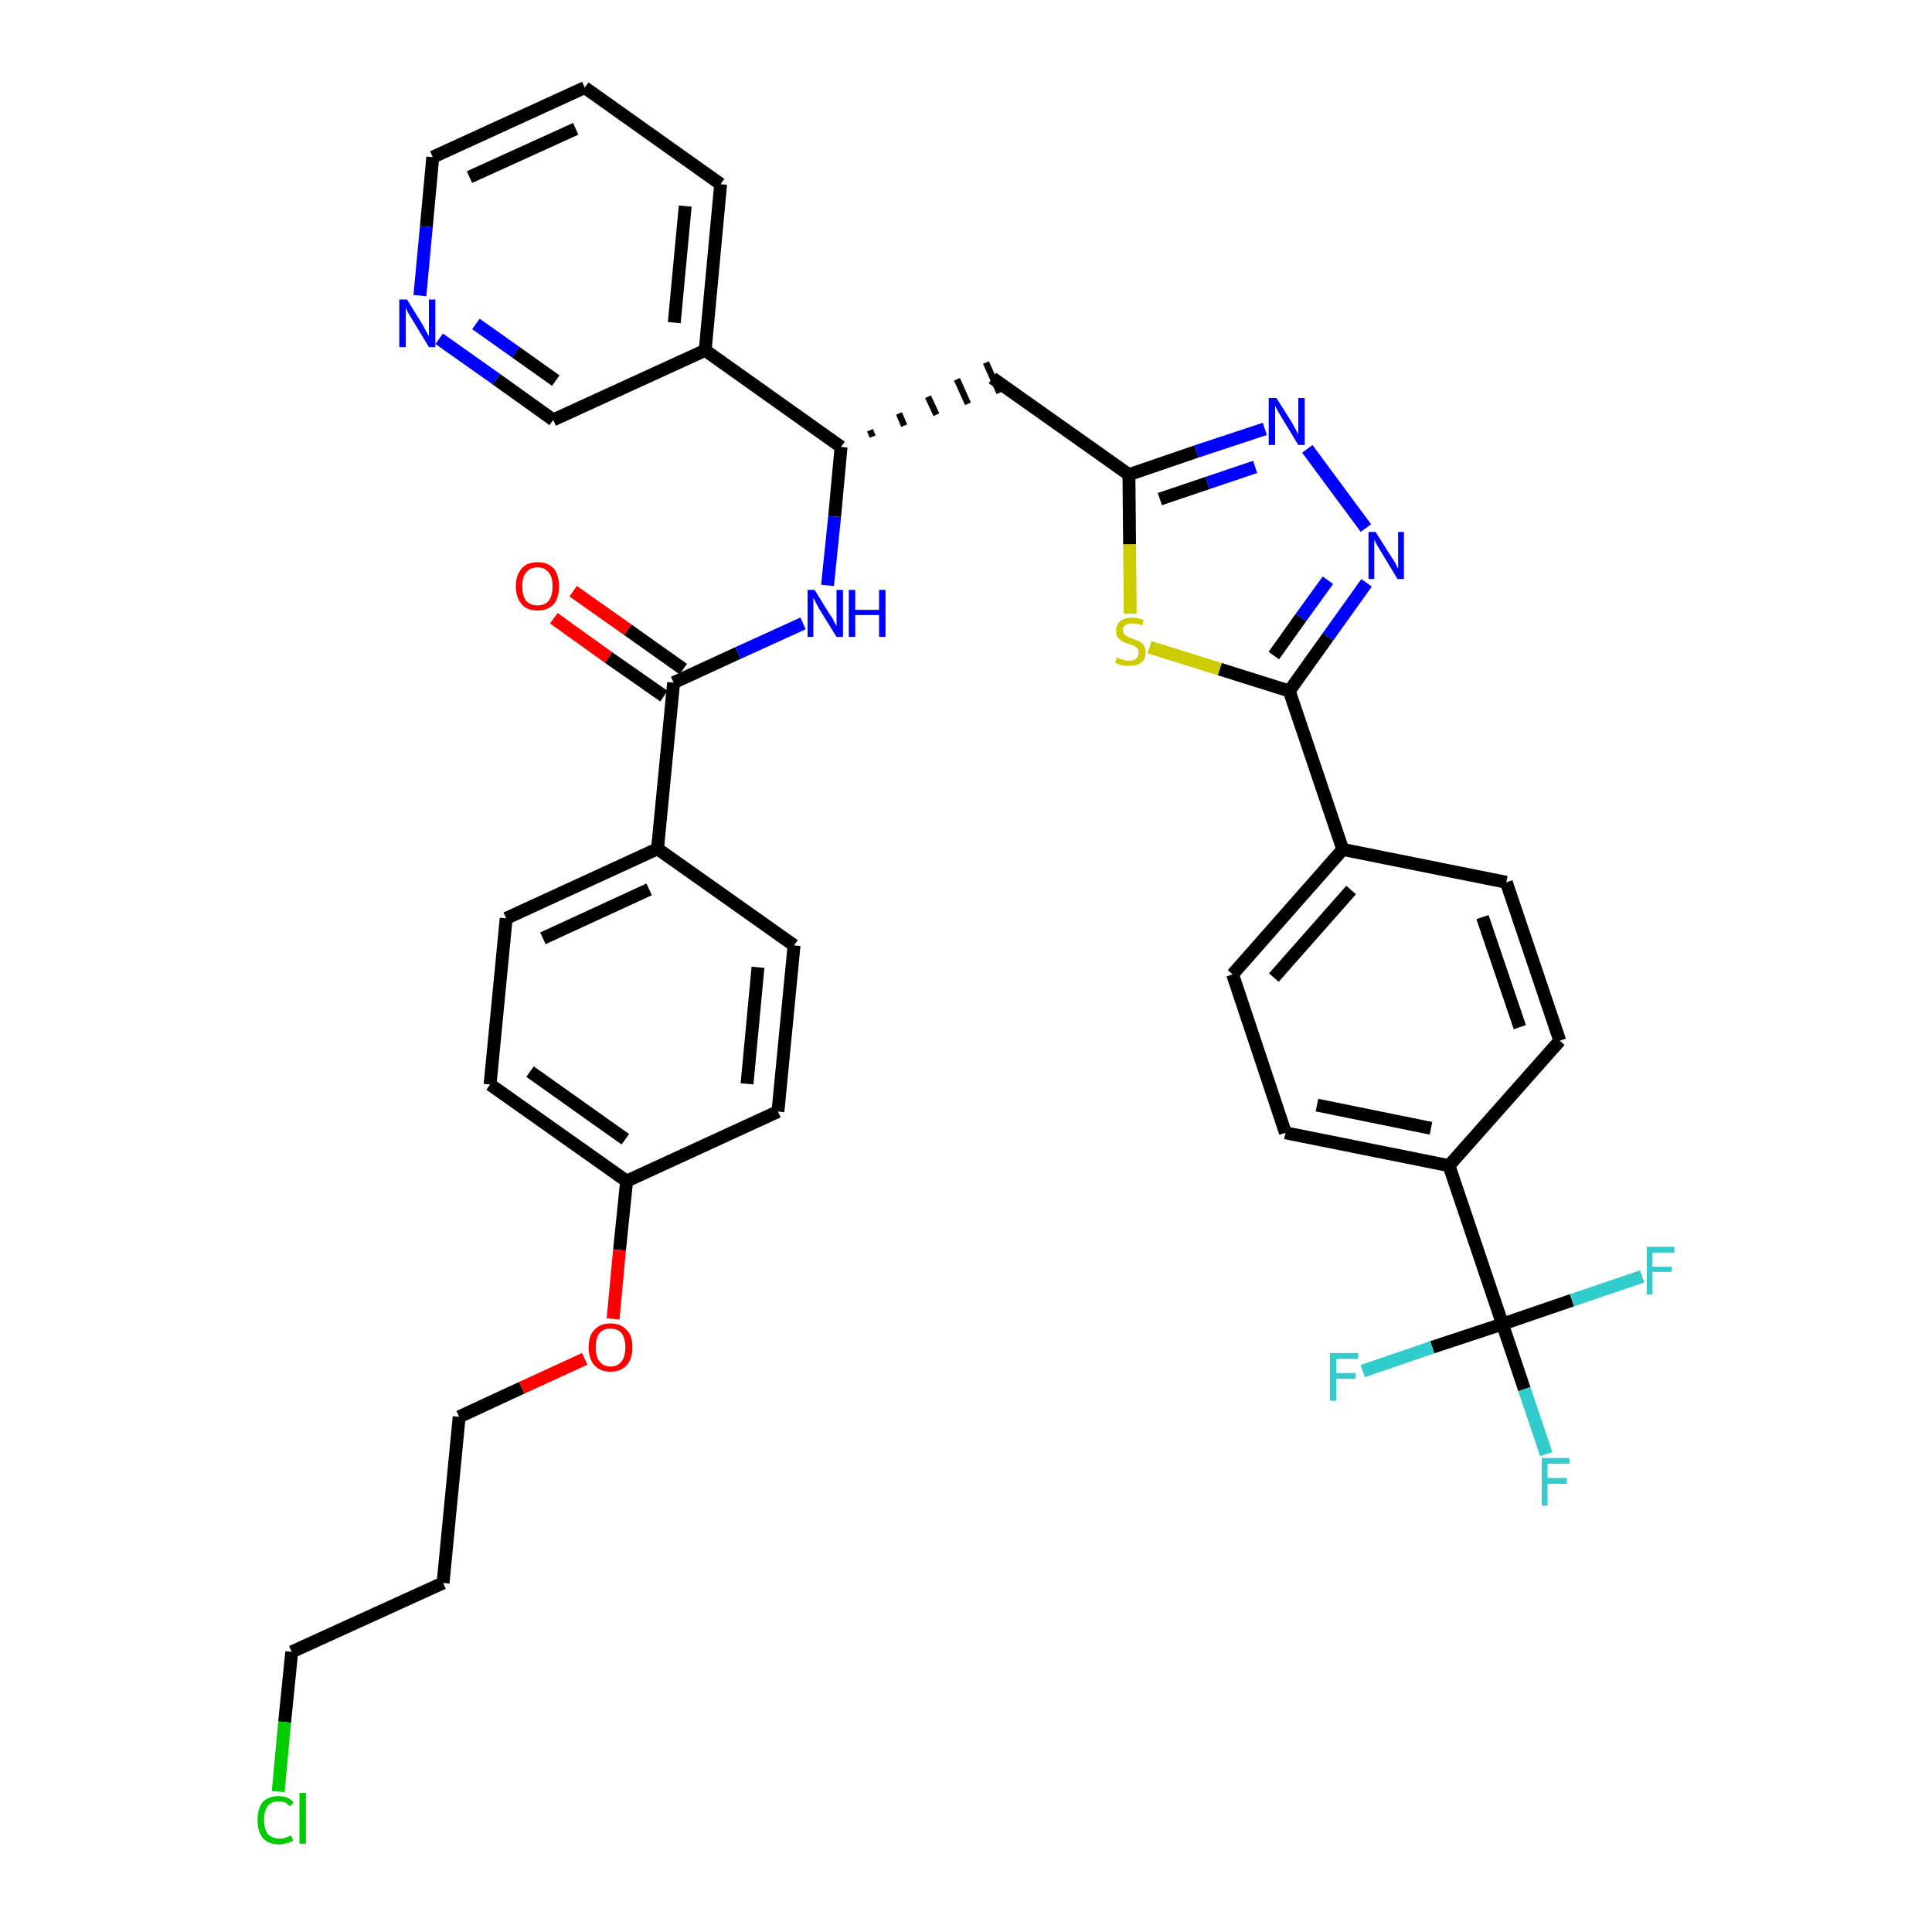 <?xml version='1.0' encoding='iso-8859-1'?>
<svg version='1.1' baseProfile='full'
              xmlns='http://www.w3.org/2000/svg'
                      xmlns:rdkit='http://www.rdkit.org/xml'
                      xmlns:xlink='http://www.w3.org/1999/xlink'
                  xml:space='preserve'
width='300px' height='300px' viewBox='0 0 300 300'>
<!-- END OF HEADER -->
<path class='bond-0 atom-0 atom-1' d='M 86.0,96.0 L 94.5,102.1' style='fill:none;fill-rule:evenodd;stroke:#FF0000;stroke-width:2.0px;stroke-linecap:butt;stroke-linejoin:miter;stroke-opacity:1' />
<path class='bond-0 atom-0 atom-1' d='M 94.5,102.1 L 103.1,108.1' style='fill:none;fill-rule:evenodd;stroke:#000000;stroke-width:2.0px;stroke-linecap:butt;stroke-linejoin:miter;stroke-opacity:1' />
<path class='bond-0 atom-0 atom-1' d='M 89.0,91.8 L 97.5,97.8' style='fill:none;fill-rule:evenodd;stroke:#FF0000;stroke-width:2.0px;stroke-linecap:butt;stroke-linejoin:miter;stroke-opacity:1' />
<path class='bond-0 atom-0 atom-1' d='M 97.5,97.8 L 106.1,103.9' style='fill:none;fill-rule:evenodd;stroke:#000000;stroke-width:2.0px;stroke-linecap:butt;stroke-linejoin:miter;stroke-opacity:1' />
<path class='bond-1 atom-1 atom-2' d='M 104.6,106.0 L 114.6,101.4' style='fill:none;fill-rule:evenodd;stroke:#000000;stroke-width:2.0px;stroke-linecap:butt;stroke-linejoin:miter;stroke-opacity:1' />
<path class='bond-1 atom-1 atom-2' d='M 114.6,101.4 L 124.7,96.8' style='fill:none;fill-rule:evenodd;stroke:#0000FF;stroke-width:2.0px;stroke-linecap:butt;stroke-linejoin:miter;stroke-opacity:1' />
<path class='bond-25 atom-1 atom-26' d='M 104.6,106.0 L 102.1,131.8' style='fill:none;fill-rule:evenodd;stroke:#000000;stroke-width:2.0px;stroke-linecap:butt;stroke-linejoin:miter;stroke-opacity:1' />
<path class='bond-2 atom-2 atom-3' d='M 128.5,90.9 L 129.6,80.2' style='fill:none;fill-rule:evenodd;stroke:#0000FF;stroke-width:2.0px;stroke-linecap:butt;stroke-linejoin:miter;stroke-opacity:1' />
<path class='bond-2 atom-2 atom-3' d='M 129.6,80.2 L 130.6,69.4' style='fill:none;fill-rule:evenodd;stroke:#000000;stroke-width:2.0px;stroke-linecap:butt;stroke-linejoin:miter;stroke-opacity:1' />
<path class='bond-3 atom-3 atom-4' d='M 135.5,67.8 L 135.1,66.8' style='fill:none;fill-rule:evenodd;stroke:#000000;stroke-width:1.0px;stroke-linecap:butt;stroke-linejoin:miter;stroke-opacity:1' />
<path class='bond-3 atom-3 atom-4' d='M 140.4,66.1 L 139.6,64.2' style='fill:none;fill-rule:evenodd;stroke:#000000;stroke-width:1.0px;stroke-linecap:butt;stroke-linejoin:miter;stroke-opacity:1' />
<path class='bond-3 atom-3 atom-4' d='M 145.4,64.4 L 144.1,61.6' style='fill:none;fill-rule:evenodd;stroke:#000000;stroke-width:1.0px;stroke-linecap:butt;stroke-linejoin:miter;stroke-opacity:1' />
<path class='bond-3 atom-3 atom-4' d='M 150.3,62.7 L 148.6,58.9' style='fill:none;fill-rule:evenodd;stroke:#000000;stroke-width:1.0px;stroke-linecap:butt;stroke-linejoin:miter;stroke-opacity:1' />
<path class='bond-3 atom-3 atom-4' d='M 155.2,61.0 L 153.1,56.3' style='fill:none;fill-rule:evenodd;stroke:#000000;stroke-width:1.0px;stroke-linecap:butt;stroke-linejoin:miter;stroke-opacity:1' />
<path class='bond-19 atom-3 atom-20' d='M 130.6,69.4 L 109.5,54.4' style='fill:none;fill-rule:evenodd;stroke:#000000;stroke-width:2.0px;stroke-linecap:butt;stroke-linejoin:miter;stroke-opacity:1' />
<path class='bond-4 atom-4 atom-5' d='M 154.1,58.7 L 175.3,73.7' style='fill:none;fill-rule:evenodd;stroke:#000000;stroke-width:2.0px;stroke-linecap:butt;stroke-linejoin:miter;stroke-opacity:1' />
<path class='bond-5 atom-5 atom-6' d='M 175.3,73.7 L 185.8,70.1' style='fill:none;fill-rule:evenodd;stroke:#000000;stroke-width:2.0px;stroke-linecap:butt;stroke-linejoin:miter;stroke-opacity:1' />
<path class='bond-5 atom-5 atom-6' d='M 185.8,70.1 L 196.4,66.6' style='fill:none;fill-rule:evenodd;stroke:#0000FF;stroke-width:2.0px;stroke-linecap:butt;stroke-linejoin:miter;stroke-opacity:1' />
<path class='bond-5 atom-5 atom-6' d='M 180.1,77.5 L 187.5,75.0' style='fill:none;fill-rule:evenodd;stroke:#000000;stroke-width:2.0px;stroke-linecap:butt;stroke-linejoin:miter;stroke-opacity:1' />
<path class='bond-5 atom-5 atom-6' d='M 187.5,75.0 L 194.9,72.5' style='fill:none;fill-rule:evenodd;stroke:#0000FF;stroke-width:2.0px;stroke-linecap:butt;stroke-linejoin:miter;stroke-opacity:1' />
<path class='bond-36 atom-19 atom-5' d='M 175.5,95.3 L 175.4,84.5' style='fill:none;fill-rule:evenodd;stroke:#CCCC00;stroke-width:2.0px;stroke-linecap:butt;stroke-linejoin:miter;stroke-opacity:1' />
<path class='bond-36 atom-19 atom-5' d='M 175.4,84.5 L 175.3,73.7' style='fill:none;fill-rule:evenodd;stroke:#000000;stroke-width:2.0px;stroke-linecap:butt;stroke-linejoin:miter;stroke-opacity:1' />
<path class='bond-6 atom-6 atom-7' d='M 203.0,69.7 L 212.1,82.0' style='fill:none;fill-rule:evenodd;stroke:#0000FF;stroke-width:2.0px;stroke-linecap:butt;stroke-linejoin:miter;stroke-opacity:1' />
<path class='bond-7 atom-7 atom-8' d='M 212.2,90.5 L 206.2,98.9' style='fill:none;fill-rule:evenodd;stroke:#0000FF;stroke-width:2.0px;stroke-linecap:butt;stroke-linejoin:miter;stroke-opacity:1' />
<path class='bond-7 atom-7 atom-8' d='M 206.2,98.9 L 200.2,107.3' style='fill:none;fill-rule:evenodd;stroke:#000000;stroke-width:2.0px;stroke-linecap:butt;stroke-linejoin:miter;stroke-opacity:1' />
<path class='bond-7 atom-7 atom-8' d='M 206.2,90.1 L 202.0,95.9' style='fill:none;fill-rule:evenodd;stroke:#0000FF;stroke-width:2.0px;stroke-linecap:butt;stroke-linejoin:miter;stroke-opacity:1' />
<path class='bond-7 atom-7 atom-8' d='M 202.0,95.9 L 197.8,101.8' style='fill:none;fill-rule:evenodd;stroke:#000000;stroke-width:2.0px;stroke-linecap:butt;stroke-linejoin:miter;stroke-opacity:1' />
<path class='bond-8 atom-8 atom-9' d='M 200.2,107.3 L 208.5,131.9' style='fill:none;fill-rule:evenodd;stroke:#000000;stroke-width:2.0px;stroke-linecap:butt;stroke-linejoin:miter;stroke-opacity:1' />
<path class='bond-18 atom-8 atom-19' d='M 200.2,107.3 L 189.4,103.9' style='fill:none;fill-rule:evenodd;stroke:#000000;stroke-width:2.0px;stroke-linecap:butt;stroke-linejoin:miter;stroke-opacity:1' />
<path class='bond-18 atom-8 atom-19' d='M 189.4,103.9 L 178.5,100.5' style='fill:none;fill-rule:evenodd;stroke:#CCCC00;stroke-width:2.0px;stroke-linecap:butt;stroke-linejoin:miter;stroke-opacity:1' />
<path class='bond-9 atom-9 atom-10' d='M 208.5,131.9 L 191.4,151.3' style='fill:none;fill-rule:evenodd;stroke:#000000;stroke-width:2.0px;stroke-linecap:butt;stroke-linejoin:miter;stroke-opacity:1' />
<path class='bond-9 atom-9 atom-10' d='M 209.8,138.2 L 197.8,151.8' style='fill:none;fill-rule:evenodd;stroke:#000000;stroke-width:2.0px;stroke-linecap:butt;stroke-linejoin:miter;stroke-opacity:1' />
<path class='bond-39 atom-18 atom-9' d='M 233.9,137.0 L 208.5,131.9' style='fill:none;fill-rule:evenodd;stroke:#000000;stroke-width:2.0px;stroke-linecap:butt;stroke-linejoin:miter;stroke-opacity:1' />
<path class='bond-10 atom-10 atom-11' d='M 191.4,151.3 L 199.6,175.9' style='fill:none;fill-rule:evenodd;stroke:#000000;stroke-width:2.0px;stroke-linecap:butt;stroke-linejoin:miter;stroke-opacity:1' />
<path class='bond-11 atom-11 atom-12' d='M 199.6,175.9 L 225.0,181.0' style='fill:none;fill-rule:evenodd;stroke:#000000;stroke-width:2.0px;stroke-linecap:butt;stroke-linejoin:miter;stroke-opacity:1' />
<path class='bond-11 atom-11 atom-12' d='M 204.5,171.6 L 222.2,175.2' style='fill:none;fill-rule:evenodd;stroke:#000000;stroke-width:2.0px;stroke-linecap:butt;stroke-linejoin:miter;stroke-opacity:1' />
<path class='bond-12 atom-12 atom-13' d='M 225.0,181.0 L 233.3,205.6' style='fill:none;fill-rule:evenodd;stroke:#000000;stroke-width:2.0px;stroke-linecap:butt;stroke-linejoin:miter;stroke-opacity:1' />
<path class='bond-16 atom-12 atom-17' d='M 225.0,181.0 L 242.2,161.6' style='fill:none;fill-rule:evenodd;stroke:#000000;stroke-width:2.0px;stroke-linecap:butt;stroke-linejoin:miter;stroke-opacity:1' />
<path class='bond-13 atom-13 atom-14' d='M 233.3,205.6 L 236.7,215.7' style='fill:none;fill-rule:evenodd;stroke:#000000;stroke-width:2.0px;stroke-linecap:butt;stroke-linejoin:miter;stroke-opacity:1' />
<path class='bond-13 atom-13 atom-14' d='M 236.7,215.7 L 240.1,225.8' style='fill:none;fill-rule:evenodd;stroke:#33CCCC;stroke-width:2.0px;stroke-linecap:butt;stroke-linejoin:miter;stroke-opacity:1' />
<path class='bond-14 atom-13 atom-15' d='M 233.3,205.6 L 222.4,209.2' style='fill:none;fill-rule:evenodd;stroke:#000000;stroke-width:2.0px;stroke-linecap:butt;stroke-linejoin:miter;stroke-opacity:1' />
<path class='bond-14 atom-13 atom-15' d='M 222.4,209.2 L 211.6,212.9' style='fill:none;fill-rule:evenodd;stroke:#33CCCC;stroke-width:2.0px;stroke-linecap:butt;stroke-linejoin:miter;stroke-opacity:1' />
<path class='bond-15 atom-13 atom-16' d='M 233.3,205.6 L 244.1,201.9' style='fill:none;fill-rule:evenodd;stroke:#000000;stroke-width:2.0px;stroke-linecap:butt;stroke-linejoin:miter;stroke-opacity:1' />
<path class='bond-15 atom-13 atom-16' d='M 244.1,201.9 L 255.0,198.2' style='fill:none;fill-rule:evenodd;stroke:#33CCCC;stroke-width:2.0px;stroke-linecap:butt;stroke-linejoin:miter;stroke-opacity:1' />
<path class='bond-17 atom-17 atom-18' d='M 242.2,161.6 L 233.9,137.0' style='fill:none;fill-rule:evenodd;stroke:#000000;stroke-width:2.0px;stroke-linecap:butt;stroke-linejoin:miter;stroke-opacity:1' />
<path class='bond-17 atom-17 atom-18' d='M 236.0,159.5 L 230.2,142.4' style='fill:none;fill-rule:evenodd;stroke:#000000;stroke-width:2.0px;stroke-linecap:butt;stroke-linejoin:miter;stroke-opacity:1' />
<path class='bond-20 atom-20 atom-21' d='M 109.5,54.4 L 111.9,28.6' style='fill:none;fill-rule:evenodd;stroke:#000000;stroke-width:2.0px;stroke-linecap:butt;stroke-linejoin:miter;stroke-opacity:1' />
<path class='bond-20 atom-20 atom-21' d='M 104.7,50.1 L 106.4,32.0' style='fill:none;fill-rule:evenodd;stroke:#000000;stroke-width:2.0px;stroke-linecap:butt;stroke-linejoin:miter;stroke-opacity:1' />
<path class='bond-37 atom-25 atom-20' d='M 85.9,65.2 L 109.5,54.4' style='fill:none;fill-rule:evenodd;stroke:#000000;stroke-width:2.0px;stroke-linecap:butt;stroke-linejoin:miter;stroke-opacity:1' />
<path class='bond-21 atom-21 atom-22' d='M 111.9,28.6 L 90.8,13.6' style='fill:none;fill-rule:evenodd;stroke:#000000;stroke-width:2.0px;stroke-linecap:butt;stroke-linejoin:miter;stroke-opacity:1' />
<path class='bond-22 atom-22 atom-23' d='M 90.8,13.6 L 67.2,24.4' style='fill:none;fill-rule:evenodd;stroke:#000000;stroke-width:2.0px;stroke-linecap:butt;stroke-linejoin:miter;stroke-opacity:1' />
<path class='bond-22 atom-22 atom-23' d='M 89.4,20.0 L 72.9,27.5' style='fill:none;fill-rule:evenodd;stroke:#000000;stroke-width:2.0px;stroke-linecap:butt;stroke-linejoin:miter;stroke-opacity:1' />
<path class='bond-23 atom-23 atom-24' d='M 67.2,24.4 L 66.2,35.2' style='fill:none;fill-rule:evenodd;stroke:#000000;stroke-width:2.0px;stroke-linecap:butt;stroke-linejoin:miter;stroke-opacity:1' />
<path class='bond-23 atom-23 atom-24' d='M 66.2,35.2 L 65.2,45.9' style='fill:none;fill-rule:evenodd;stroke:#0000FF;stroke-width:2.0px;stroke-linecap:butt;stroke-linejoin:miter;stroke-opacity:1' />
<path class='bond-24 atom-24 atom-25' d='M 68.2,52.6 L 77.1,58.9' style='fill:none;fill-rule:evenodd;stroke:#0000FF;stroke-width:2.0px;stroke-linecap:butt;stroke-linejoin:miter;stroke-opacity:1' />
<path class='bond-24 atom-24 atom-25' d='M 77.1,58.9 L 85.9,65.2' style='fill:none;fill-rule:evenodd;stroke:#000000;stroke-width:2.0px;stroke-linecap:butt;stroke-linejoin:miter;stroke-opacity:1' />
<path class='bond-24 atom-24 atom-25' d='M 73.9,50.3 L 80.1,54.7' style='fill:none;fill-rule:evenodd;stroke:#0000FF;stroke-width:2.0px;stroke-linecap:butt;stroke-linejoin:miter;stroke-opacity:1' />
<path class='bond-24 atom-24 atom-25' d='M 80.1,54.7 L 86.3,59.1' style='fill:none;fill-rule:evenodd;stroke:#000000;stroke-width:2.0px;stroke-linecap:butt;stroke-linejoin:miter;stroke-opacity:1' />
<path class='bond-26 atom-26 atom-27' d='M 102.1,131.8 L 78.6,142.6' style='fill:none;fill-rule:evenodd;stroke:#000000;stroke-width:2.0px;stroke-linecap:butt;stroke-linejoin:miter;stroke-opacity:1' />
<path class='bond-26 atom-26 atom-27' d='M 100.8,138.1 L 84.3,145.7' style='fill:none;fill-rule:evenodd;stroke:#000000;stroke-width:2.0px;stroke-linecap:butt;stroke-linejoin:miter;stroke-opacity:1' />
<path class='bond-38 atom-36 atom-26' d='M 123.3,146.8 L 102.1,131.8' style='fill:none;fill-rule:evenodd;stroke:#000000;stroke-width:2.0px;stroke-linecap:butt;stroke-linejoin:miter;stroke-opacity:1' />
<path class='bond-27 atom-27 atom-28' d='M 78.6,142.6 L 76.1,168.4' style='fill:none;fill-rule:evenodd;stroke:#000000;stroke-width:2.0px;stroke-linecap:butt;stroke-linejoin:miter;stroke-opacity:1' />
<path class='bond-28 atom-28 atom-29' d='M 76.1,168.4 L 97.3,183.4' style='fill:none;fill-rule:evenodd;stroke:#000000;stroke-width:2.0px;stroke-linecap:butt;stroke-linejoin:miter;stroke-opacity:1' />
<path class='bond-28 atom-28 atom-29' d='M 82.3,166.4 L 97.1,176.9' style='fill:none;fill-rule:evenodd;stroke:#000000;stroke-width:2.0px;stroke-linecap:butt;stroke-linejoin:miter;stroke-opacity:1' />
<path class='bond-29 atom-29 atom-30' d='M 97.3,183.4 L 96.2,194.1' style='fill:none;fill-rule:evenodd;stroke:#000000;stroke-width:2.0px;stroke-linecap:butt;stroke-linejoin:miter;stroke-opacity:1' />
<path class='bond-29 atom-29 atom-30' d='M 96.2,194.1 L 95.2,204.8' style='fill:none;fill-rule:evenodd;stroke:#FF0000;stroke-width:2.0px;stroke-linecap:butt;stroke-linejoin:miter;stroke-opacity:1' />
<path class='bond-34 atom-29 atom-35' d='M 97.3,183.4 L 120.8,172.6' style='fill:none;fill-rule:evenodd;stroke:#000000;stroke-width:2.0px;stroke-linecap:butt;stroke-linejoin:miter;stroke-opacity:1' />
<path class='bond-30 atom-30 atom-31' d='M 90.8,211.0 L 81.0,215.5' style='fill:none;fill-rule:evenodd;stroke:#FF0000;stroke-width:2.0px;stroke-linecap:butt;stroke-linejoin:miter;stroke-opacity:1' />
<path class='bond-30 atom-30 atom-31' d='M 81.0,215.5 L 71.3,220.0' style='fill:none;fill-rule:evenodd;stroke:#000000;stroke-width:2.0px;stroke-linecap:butt;stroke-linejoin:miter;stroke-opacity:1' />
<path class='bond-31 atom-31 atom-32' d='M 71.3,220.0 L 68.8,245.8' style='fill:none;fill-rule:evenodd;stroke:#000000;stroke-width:2.0px;stroke-linecap:butt;stroke-linejoin:miter;stroke-opacity:1' />
<path class='bond-32 atom-32 atom-33' d='M 68.8,245.8 L 45.3,256.5' style='fill:none;fill-rule:evenodd;stroke:#000000;stroke-width:2.0px;stroke-linecap:butt;stroke-linejoin:miter;stroke-opacity:1' />
<path class='bond-33 atom-33 atom-34' d='M 45.3,256.5 L 44.2,267.4' style='fill:none;fill-rule:evenodd;stroke:#000000;stroke-width:2.0px;stroke-linecap:butt;stroke-linejoin:miter;stroke-opacity:1' />
<path class='bond-33 atom-33 atom-34' d='M 44.2,267.4 L 43.2,278.2' style='fill:none;fill-rule:evenodd;stroke:#00CC00;stroke-width:2.0px;stroke-linecap:butt;stroke-linejoin:miter;stroke-opacity:1' />
<path class='bond-35 atom-35 atom-36' d='M 120.8,172.6 L 123.3,146.8' style='fill:none;fill-rule:evenodd;stroke:#000000;stroke-width:2.0px;stroke-linecap:butt;stroke-linejoin:miter;stroke-opacity:1' />
<path class='bond-35 atom-35 atom-36' d='M 116.0,168.3 L 117.7,150.2' style='fill:none;fill-rule:evenodd;stroke:#000000;stroke-width:2.0px;stroke-linecap:butt;stroke-linejoin:miter;stroke-opacity:1' />
<path  class='atom-0' d='M 80.1 91.0
Q 80.1 89.3, 81.0 88.3
Q 81.8 87.3, 83.5 87.3
Q 85.1 87.3, 86.0 88.3
Q 86.8 89.3, 86.8 91.0
Q 86.8 92.8, 86.0 93.8
Q 85.1 94.8, 83.5 94.8
Q 81.8 94.8, 81.0 93.8
Q 80.1 92.8, 80.1 91.0
M 83.5 94.0
Q 84.6 94.0, 85.2 93.3
Q 85.8 92.5, 85.8 91.0
Q 85.8 89.6, 85.2 88.9
Q 84.6 88.1, 83.5 88.1
Q 82.3 88.1, 81.7 88.9
Q 81.1 89.6, 81.1 91.0
Q 81.1 92.5, 81.7 93.3
Q 82.3 94.0, 83.5 94.0
' fill='#FF0000'/>
<path  class='atom-2' d='M 126.5 91.6
L 128.9 95.5
Q 129.2 95.8, 129.5 96.5
Q 129.9 97.2, 129.9 97.3
L 129.9 91.6
L 130.9 91.6
L 130.9 98.9
L 129.9 98.9
L 127.3 94.7
Q 127.0 94.2, 126.7 93.6
Q 126.4 93.0, 126.3 92.8
L 126.3 98.9
L 125.4 98.9
L 125.4 91.6
L 126.5 91.6
' fill='#0000FF'/>
<path  class='atom-2' d='M 131.8 91.6
L 132.8 91.6
L 132.8 94.7
L 136.5 94.7
L 136.5 91.6
L 137.5 91.6
L 137.5 98.9
L 136.5 98.9
L 136.5 95.5
L 132.8 95.5
L 132.8 98.9
L 131.8 98.9
L 131.8 91.6
' fill='#0000FF'/>
<path  class='atom-6' d='M 198.2 61.8
L 200.6 65.6
Q 200.8 66.0, 201.2 66.7
Q 201.6 67.4, 201.6 67.5
L 201.6 61.8
L 202.6 61.8
L 202.6 69.1
L 201.6 69.1
L 199.0 64.8
Q 198.7 64.3, 198.4 63.8
Q 198.1 63.2, 198.0 63.0
L 198.0 69.1
L 197.0 69.1
L 197.0 61.8
L 198.2 61.8
' fill='#0000FF'/>
<path  class='atom-7' d='M 213.6 82.6
L 216.0 86.4
Q 216.3 86.8, 216.7 87.5
Q 217.0 88.2, 217.1 88.3
L 217.1 82.6
L 218.0 82.6
L 218.0 89.9
L 217.0 89.9
L 214.4 85.6
Q 214.1 85.1, 213.8 84.6
Q 213.5 84.0, 213.4 83.8
L 213.4 89.9
L 212.5 89.9
L 212.5 82.6
L 213.6 82.6
' fill='#0000FF'/>
<path  class='atom-14' d='M 239.4 226.4
L 243.7 226.4
L 243.7 227.3
L 240.3 227.3
L 240.3 229.5
L 243.3 229.5
L 243.3 230.4
L 240.3 230.4
L 240.3 233.8
L 239.4 233.8
L 239.4 226.4
' fill='#33CCCC'/>
<path  class='atom-15' d='M 206.5 210.1
L 210.9 210.1
L 210.9 211.0
L 207.5 211.0
L 207.5 213.2
L 210.5 213.2
L 210.5 214.1
L 207.5 214.1
L 207.5 217.5
L 206.5 217.5
L 206.5 210.1
' fill='#33CCCC'/>
<path  class='atom-16' d='M 255.7 193.6
L 260.0 193.6
L 260.0 194.5
L 256.6 194.5
L 256.6 196.7
L 259.6 196.7
L 259.6 197.5
L 256.6 197.5
L 256.6 201.0
L 255.7 201.0
L 255.7 193.6
' fill='#33CCCC'/>
<path  class='atom-19' d='M 173.4 102.1
Q 173.5 102.1, 173.9 102.3
Q 174.2 102.4, 174.6 102.5
Q 175.0 102.6, 175.3 102.6
Q 176.0 102.6, 176.4 102.3
Q 176.8 101.9, 176.8 101.3
Q 176.8 100.9, 176.6 100.7
Q 176.4 100.4, 176.1 100.3
Q 175.8 100.2, 175.3 100.0
Q 174.6 99.8, 174.3 99.6
Q 173.9 99.4, 173.6 99.0
Q 173.3 98.7, 173.3 98.0
Q 173.3 97.1, 173.9 96.5
Q 174.6 95.9, 175.8 95.9
Q 176.7 95.9, 177.6 96.3
L 177.4 97.1
Q 176.5 96.8, 175.9 96.8
Q 175.1 96.8, 174.7 97.1
Q 174.3 97.4, 174.4 97.9
Q 174.4 98.3, 174.6 98.5
Q 174.8 98.7, 175.1 98.9
Q 175.4 99.0, 175.9 99.2
Q 176.5 99.4, 176.9 99.6
Q 177.3 99.8, 177.6 100.2
Q 177.9 100.6, 177.9 101.3
Q 177.9 102.4, 177.2 102.9
Q 176.5 103.4, 175.4 103.4
Q 174.7 103.4, 174.2 103.3
Q 173.7 103.2, 173.2 102.9
L 173.4 102.1
' fill='#CCCC00'/>
<path  class='atom-24' d='M 63.2 46.5
L 65.6 50.4
Q 65.8 50.8, 66.2 51.5
Q 66.6 52.2, 66.6 52.2
L 66.6 46.5
L 67.6 46.5
L 67.6 53.9
L 66.6 53.9
L 64.0 49.6
Q 63.7 49.1, 63.4 48.6
Q 63.1 48.0, 63.0 47.8
L 63.0 53.9
L 62.0 53.9
L 62.0 46.5
L 63.2 46.5
' fill='#0000FF'/>
<path  class='atom-30' d='M 91.4 209.2
Q 91.4 207.4, 92.3 206.5
Q 93.2 205.5, 94.8 205.5
Q 96.4 205.5, 97.3 206.5
Q 98.2 207.4, 98.2 209.2
Q 98.2 211.0, 97.3 212.0
Q 96.4 213.0, 94.8 213.0
Q 93.2 213.0, 92.3 212.0
Q 91.4 211.0, 91.4 209.2
M 94.8 212.2
Q 95.9 212.2, 96.5 211.4
Q 97.1 210.7, 97.1 209.2
Q 97.1 207.8, 96.5 207.0
Q 95.9 206.3, 94.8 206.3
Q 93.7 206.3, 93.1 207.0
Q 92.5 207.8, 92.5 209.2
Q 92.5 210.7, 93.1 211.4
Q 93.7 212.2, 94.8 212.2
' fill='#FF0000'/>
<path  class='atom-34' d='M 40.0 282.6
Q 40.0 280.8, 40.8 279.8
Q 41.7 278.9, 43.3 278.9
Q 44.8 278.9, 45.6 279.9
L 45.0 280.5
Q 44.4 279.7, 43.3 279.7
Q 42.2 279.7, 41.6 280.4
Q 41.0 281.2, 41.0 282.6
Q 41.0 284.0, 41.6 284.8
Q 42.3 285.5, 43.4 285.5
Q 44.2 285.5, 45.2 285.0
L 45.5 285.8
Q 45.1 286.1, 44.5 286.2
Q 43.9 286.4, 43.3 286.4
Q 41.7 286.4, 40.8 285.4
Q 40.0 284.4, 40.0 282.6
' fill='#00CC00'/>
<path  class='atom-34' d='M 46.5 278.4
L 47.5 278.4
L 47.5 286.3
L 46.5 286.3
L 46.5 278.4
' fill='#00CC00'/>
</svg>
